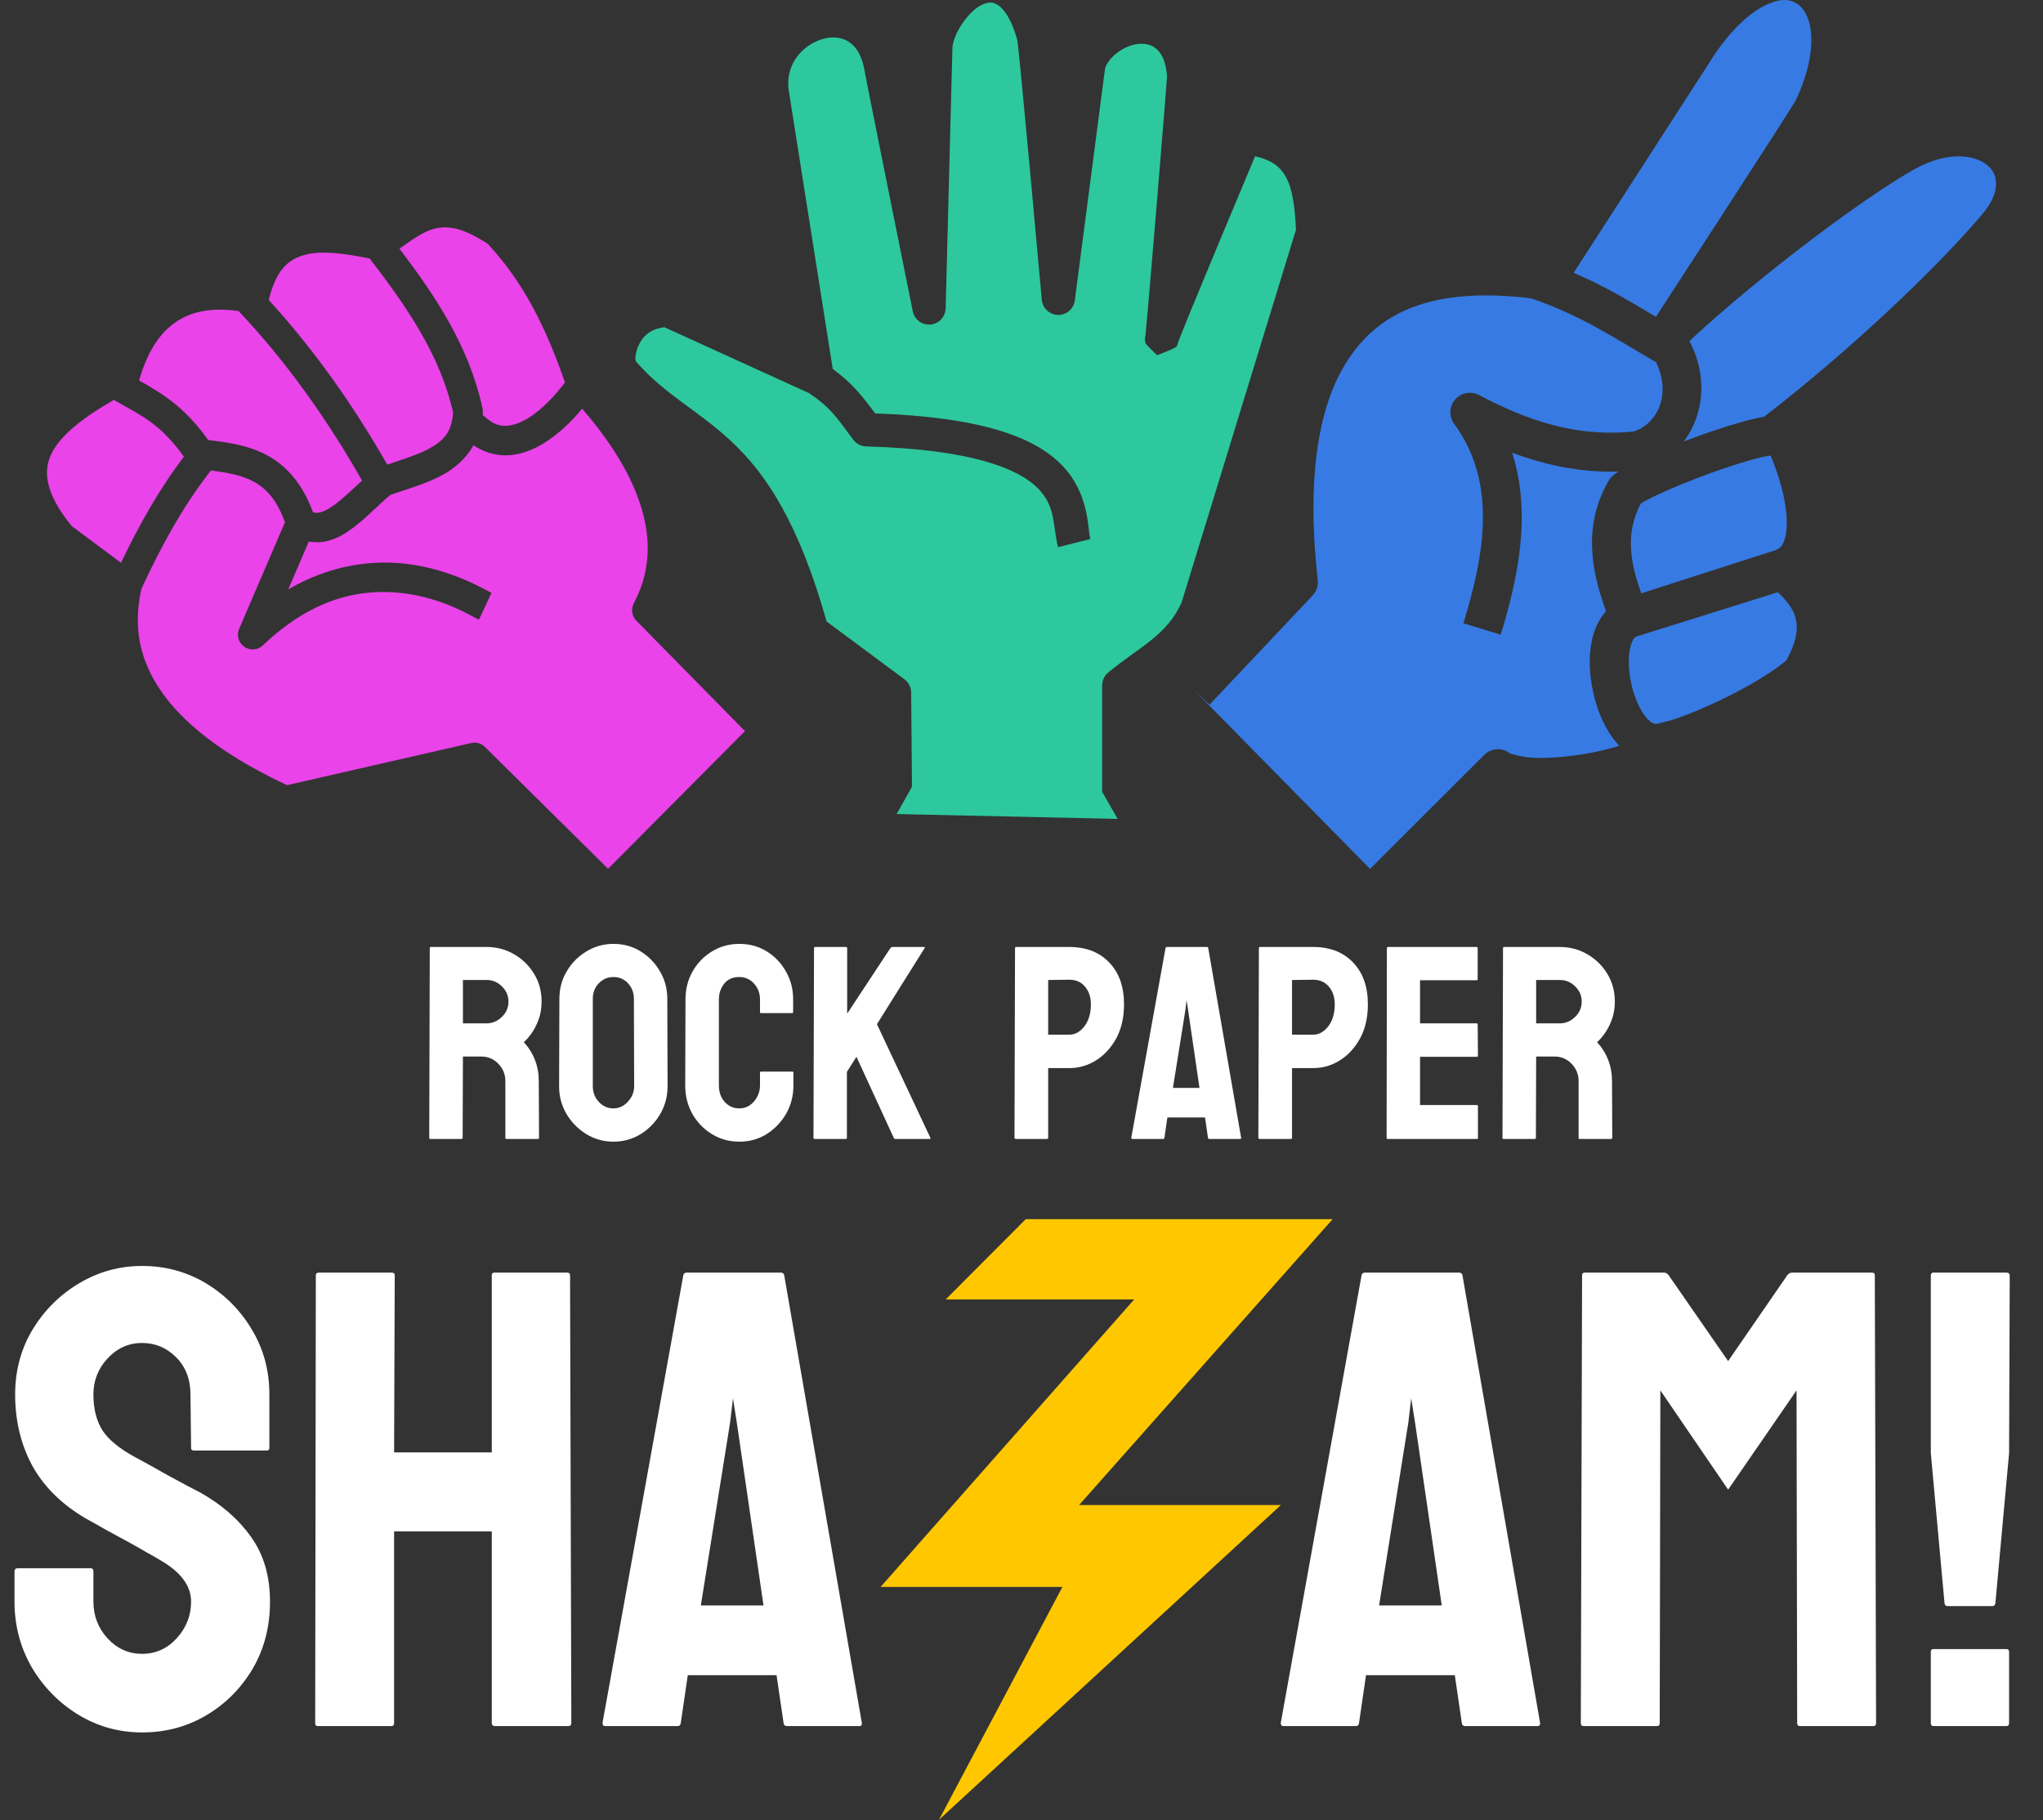 <svg width="348" height="310" viewBox="0 0 348 310" fill="none" xmlns="http://www.w3.org/2000/svg">
<rect x="0" y="0" width="348" height="310" fill="#333333" stroke="none"/>
<path d="M30.789 121.748C34.917 125.958 40.914 129.994 48.898 133.734L80.275 126.558C80.687 126.464 81.116 126.475 81.523 126.591C81.93 126.707 82.3 126.924 82.601 127.222L103.58 147.981L126.897 124.53L108.389 105.709C108.015 105.328 107.771 104.837 107.694 104.309C107.617 103.78 107.71 103.24 107.96 102.767C111.493 96.085 110.707 89.49 108.069 83.251C105.881 78.077 102.372 73.314 99.16 69.61C97.434 71.703 95.217 73.903 92.606 75.503C90.728 76.654 88.601 77.508 86.274 77.556C84.392 77.596 82.426 77.035 80.654 75.844C79.403 78.05 77.561 79.69 75.566 80.796C72.598 82.439 69.331 83.295 66.491 84.302C66.49 84.304 66.488 84.305 66.486 84.307C64.552 85.885 62.434 88.209 59.983 90.02C58.758 90.925 57.42 91.726 55.848 92.127C54.837 92.384 53.717 92.436 52.605 92.229L49.096 100.39C56.41 96.133 63.528 95.338 69.327 96.052C73.253 96.537 76.589 97.656 79.097 98.721C81.606 99.786 83.569 100.921 83.716 100.99L81.578 105.543C80.555 105.062 79.333 104.286 77.136 103.354C74.938 102.42 72.046 101.457 68.714 101.046C62.05 100.225 53.681 101.437 44.778 109.924C44.359 110.324 43.814 110.566 43.237 110.611C42.659 110.655 42.084 110.498 41.609 110.167C41.133 109.836 40.787 109.35 40.628 108.793C40.469 108.235 40.508 107.64 40.737 107.107L48.539 88.96C47.138 85.074 45.326 83.171 43.15 81.997C41.167 80.928 38.659 80.49 35.939 80.12C31.299 86.029 27.49 92.913 24.082 100.314C22.633 106.86 23.753 112.602 27.76 118.174C28.625 119.378 29.634 120.57 30.789 121.748ZM12.204 89.591L20.613 95.863C23.686 89.436 27.132 83.296 31.323 77.797C27.152 71.954 23.983 70.79 19.395 68.108C14.238 71.066 10.305 74.143 8.817 77.17C8.015 78.804 7.772 80.391 8.228 82.404C8.673 84.369 9.892 86.769 12.204 89.591ZM23.693 64.807C27.523 66.979 31.315 69.15 35.462 74.945C38.69 75.346 42.216 75.778 45.533 77.568C48.745 79.299 51.546 82.385 53.31 87.248C53.749 87.394 54.107 87.378 54.607 87.251C55.24 87.09 56.073 86.656 56.998 85.972C58.4 84.937 59.994 83.389 61.684 81.862C55.617 71.227 48.698 61.498 40.63 52.967C36.85 52.456 33.456 52.788 30.683 54.39C27.812 56.049 25.327 59.112 23.693 64.807ZM65.969 79.144C68.667 78.209 71.231 77.446 73.132 76.393C75.549 75.055 76.906 73.678 77.192 70.298C74.97 60.414 69.272 52.254 62.982 44.032C58.72 43.167 54.783 42.64 52.014 43.382C49.157 44.147 47.085 45.822 45.77 51.098C53.475 59.517 60.133 68.942 65.969 79.144ZM82.222 70.757C82.424 70.859 82.612 70.988 82.78 71.141C84.022 72.255 85.037 72.55 86.169 72.526C87.3 72.503 88.618 72.048 89.982 71.212C92.332 69.772 94.64 67.265 96.237 65.145C93.246 56.545 89.563 48.468 83.078 41.533C78.458 38.512 75.886 38.379 73.621 39.067C71.864 39.601 70.112 40.895 68.041 42.355C74.125 50.388 79.913 58.941 82.205 69.621C82.253 69.844 82.27 70.073 82.256 70.302C82.247 70.454 82.235 70.606 82.221 70.756L82.222 70.757Z" fill="#E943E9"/>
<path d="M232.406 57.74C230.882 59.334 229.603 61.141 228.513 63.118C223.497 72.212 222.963 85.759 224.468 98.762C224.524 99.244 224.474 99.733 224.321 100.193C224.168 100.654 223.916 101.076 223.583 101.428L206.024 120.036L203.624 117.765L203.62 117.771L233.373 148L252.818 128.585C253.414 127.989 254.214 127.643 255.055 127.615C255.897 127.588 256.718 127.881 257.352 128.436C257.043 128.166 258.807 128.984 261.213 129.076C263.619 129.167 266.684 128.941 269.618 128.468C271.869 128.106 274.058 127.592 275.818 127.025C275.404 126.592 275.025 126.134 274.684 125.664C273.012 123.35 271.936 120.549 271.326 117.653C270.716 114.757 270.57 111.777 271.174 109.009C271.549 107.282 272.309 105.501 273.569 104.126C271.442 98.165 269.319 90.168 273.9 82.086C274.172 81.604 274.416 81.307 274.644 81.091C274.87 80.874 275.081 80.739 275.288 80.584C275.41 80.493 275.536 80.412 275.66 80.327C269.084 80.505 263.112 79.178 257.566 77.103C261.033 87.826 258.347 99.193 255.627 108.106L249.273 106.161C252.631 95.161 255.28 82.489 247.701 72.199C247.256 71.594 247.028 70.855 247.056 70.104C247.084 69.352 247.366 68.632 247.855 68.062C248.344 67.491 249.012 67.103 249.749 66.961C250.487 66.82 251.251 66.932 251.916 67.281C260.142 71.596 268.364 74.511 278.281 73.49C281.791 72.47 284.957 67.702 282.096 61.697C274.531 57.306 269.329 53.741 260.797 50.812C246.442 49.073 237.853 52.047 232.406 57.74ZM295.822 4.606C294.677 5.779 293.491 7.206 292.301 8.915L268.054 46.468C273.33 48.722 277.515 51.254 282.062 53.964C283.39 51.928 287.947 44.939 293.282 36.716C296.368 31.961 299.476 27.158 301.853 23.456C303.042 21.604 304.049 20.027 304.775 18.875C305.138 18.3 305.431 17.829 305.635 17.496C305.786 17.247 305.932 16.968 305.93 16.983C308.069 12.426 308.725 8.545 308.496 5.756C308.266 2.94 307.233 1.367 306.114 0.633C304.996 -0.101 303.482 -0.35 301.047 0.729C299.528 1.403 297.731 2.651 295.822 4.606ZM287.776 58.102C291.027 64.289 290.119 70.807 286.833 75.184C287.627 74.881 288.431 74.58 289.238 74.289C292.559 73.089 295.869 72.029 298.589 71.386C299.258 71.228 299.884 71.093 300.487 70.99C314.346 60.305 329.332 46.319 337.697 36.442C339.484 34.332 340.019 32.544 339.999 31.23C339.98 29.917 339.486 28.94 338.462 28.098C336.416 26.411 331.737 25.563 325.771 29.011C319.227 32.793 310.374 39.261 302.673 45.377C296.338 50.41 290.684 55.32 287.776 58.102ZM279.496 85.766C276.7 91.038 277.814 96.064 279.56 101.064L302.416 93.717C303.352 93.346 303.694 92.905 304.044 91.694C304.398 90.469 304.449 88.545 304.167 86.473C303.71 83.117 302.505 79.758 301.602 77.599C301.131 77.672 300.793 77.697 300.118 77.857C297.828 78.399 294.655 79.401 291.493 80.544C288.33 81.687 285.147 82.976 282.757 84.073C281.562 84.622 280.559 85.129 279.912 85.502C279.702 85.623 279.614 85.688 279.496 85.766ZM278.493 108.57C278.403 108.646 278.31 108.752 278.215 108.902C278.022 109.205 277.828 109.68 277.665 110.426C277.34 111.919 277.376 114.142 277.827 116.282C278.278 118.421 279.144 120.489 280.067 121.765C280.989 123.041 281.659 123.31 282.065 123.302C282.15 123.299 283.912 122.964 285.895 122.264C287.877 121.563 290.297 120.558 292.744 119.404C297.426 117.2 302.254 114.294 304.296 112.455C306.138 109.072 306.312 106.9 305.83 105.178C305.428 103.741 304.405 102.327 302.831 100.874L278.744 108.417C278.668 108.447 278.583 108.494 278.493 108.57Z" fill="#377AE3"/>
<path d="M108.038 61.251C108.059 61.275 108.081 61.299 108.101 61.324C108.109 61.332 108.116 61.339 108.123 61.347C108.091 61.311 108.084 61.301 108.038 61.251ZM108.233 61.013C108.224 61.304 108.314 61.515 108.337 61.579C113.374 67.358 118.849 69.807 124.691 75.288C130.505 80.743 136.079 89.105 140.803 105.862L154.055 115.694C154.408 115.956 154.696 116.297 154.895 116.69C155.095 117.083 155.201 117.518 155.205 117.959L155.346 134.009L152.722 138.655L190.386 139.484L187.736 134.866V116.751C187.736 116.332 187.828 115.918 188.005 115.539C188.183 115.16 188.441 114.825 188.762 114.558C193.905 110.28 198.84 108.225 201.293 102.557L220.756 39.131C220.587 35.185 220.122 32.033 219.004 30.078C218.053 28.413 216.655 27.266 213.788 26.615C213.063 28.34 210.66 34.056 207.544 41.537C205.766 45.805 203.991 50.085 202.67 53.313C202.01 54.927 201.462 56.28 201.089 57.225C200.902 57.697 200.759 58.07 200.675 58.299C200.651 58.365 200.646 58.379 200.634 58.415C200.641 58.465 200.667 58.51 200.421 59.015C200.268 59.33 197.091 60.499 197.091 60.499C197.091 60.499 195.195 58.715 195.13 58.453C194.93 57.65 195.051 57.511 195.073 57.352C195.082 57.288 195.089 57.272 195.096 57.229C195.101 57.188 195.108 57.136 195.119 57.027C195.149 56.746 195.194 56.291 195.248 55.705C195.357 54.53 195.508 52.817 195.688 50.749C196.046 46.612 196.516 41.046 196.981 35.452C197.446 29.857 197.907 24.233 198.249 19.973C198.42 17.843 198.561 16.054 198.658 14.784C198.706 14.15 198.744 13.644 198.768 13.297C198.778 13.157 198.784 13.063 198.789 12.981C198.603 10.466 197.867 9.156 197.099 8.433C196.319 7.701 195.349 7.398 194.118 7.461C191.696 7.585 188.865 9.629 188.237 11.623L183.082 51.17C182.991 51.864 182.649 52.501 182.12 52.957C181.592 53.414 180.915 53.658 180.219 53.644C179.522 53.63 178.855 53.359 178.346 52.881C177.836 52.404 177.519 51.754 177.456 51.057C177.456 51.057 176.476 40.178 175.459 29.158C174.949 23.647 174.43 18.101 174.02 13.867C173.814 11.75 173.636 9.96 173.5 8.674C173.432 8.032 173.375 7.513 173.332 7.157C173.313 6.994 173.271 6.796 173.247 6.677C172.274 3.228 170.992 1.555 170.085 0.933C169.159 0.297 168.485 0.303 167.366 0.769C165.133 1.701 162.402 5.603 162.232 8.129L161.08 52.518C161.062 53.217 160.789 53.884 160.312 54.394C159.836 54.903 159.19 55.218 158.497 55.279C157.804 55.339 157.113 55.142 156.556 54.723C155.999 54.305 155.615 53.695 155.476 53.009C155.476 53.009 153.528 43.359 151.531 33.432C150.533 28.469 149.523 23.436 148.738 19.504C147.953 15.572 147.422 12.911 147.286 12.12C146.769 9.119 145.627 7.737 144.404 7.015C143.181 6.293 141.611 6.175 139.945 6.7C137.03 7.617 134.342 10.324 134.262 14.028C134.251 14.557 134.293 15.106 134.395 15.674C134.398 15.694 134.402 15.714 134.405 15.734L141.848 62.841C145.113 65.216 146.848 67.426 149.075 70.416C167.028 71.055 175.982 74.353 180.711 79.059C185.566 83.892 185.248 89.938 185.714 91.815L180.223 93.197C179.268 89.359 179.887 86.249 176.728 83.105C173.569 79.96 165.834 76.531 147.538 76.04C147.111 76.029 146.692 75.92 146.313 75.723C145.933 75.525 145.603 75.244 145.347 74.9C142.424 70.971 141.486 69.457 137.834 66.971L113.165 55.735C110.651 56.072 109.489 57.321 108.795 58.784C108.42 59.575 108.248 60.429 108.233 61.013Z" fill="#2DC89E"/>
<path d="M78.623 194H73.299C73.176 194 73.115 193.924 73.115 193.771L73.207 161.481C73.207 161.359 73.268 161.297 73.391 161.297H82.892C84.59 161.297 86.15 161.71 87.573 162.537C88.996 163.363 90.128 164.472 90.97 165.864C91.826 167.257 92.255 168.832 92.255 170.592C92.255 171.739 92.079 172.78 91.727 173.713C91.375 174.646 90.962 175.434 90.488 176.077C90.029 176.719 89.608 177.194 89.226 177.5C90.924 179.381 91.773 181.592 91.773 184.132L91.819 193.771C91.819 193.924 91.742 194 91.589 194H86.265C86.143 194 86.082 193.954 86.082 193.862V184.132C86.082 183 85.684 182.021 84.888 181.194C84.093 180.368 83.113 179.955 81.951 179.955H78.853L78.807 193.771C78.807 193.924 78.745 194 78.623 194ZM82.892 166.92H78.853V174.31H82.892C83.856 174.31 84.712 173.95 85.462 173.231C86.227 172.512 86.609 171.632 86.609 170.592C86.609 169.597 86.242 168.741 85.508 168.021C84.773 167.287 83.901 166.92 82.892 166.92ZM104.487 194.459C102.819 194.459 101.282 194.031 99.874 193.174C98.482 192.317 97.357 191.177 96.501 189.754C95.659 188.316 95.238 186.74 95.238 185.027L95.284 170.133C95.284 168.389 95.705 166.82 96.546 165.428C97.373 164.021 98.489 162.896 99.897 162.055C101.305 161.198 102.834 160.77 104.487 160.77C106.2 160.77 107.738 161.19 109.1 162.032C110.477 162.873 111.578 164.005 112.404 165.428C113.246 166.836 113.667 168.404 113.667 170.133L113.712 185.027C113.712 186.74 113.299 188.309 112.473 189.731C111.632 191.17 110.515 192.317 109.123 193.174C107.73 194.031 106.185 194.459 104.487 194.459ZM104.487 188.791C105.435 188.791 106.262 188.408 106.965 187.643C107.669 186.863 108.021 185.991 108.021 185.027L107.975 170.133C107.975 169.092 107.646 168.213 106.988 167.494C106.33 166.775 105.497 166.415 104.487 166.415C103.523 166.415 102.697 166.767 102.008 167.471C101.32 168.174 100.976 169.062 100.976 170.133V185.027C100.976 186.052 101.32 186.939 102.008 187.689C102.697 188.423 103.523 188.791 104.487 188.791ZM125.921 194.459C124.223 194.459 122.67 194.031 121.263 193.174C119.87 192.317 118.761 191.17 117.935 189.731C117.124 188.278 116.719 186.664 116.719 184.889L116.765 170.225C116.765 168.48 117.162 166.905 117.958 165.497C118.754 164.074 119.847 162.934 121.24 162.078C122.647 161.206 124.208 160.77 125.921 160.77C127.666 160.77 129.218 161.19 130.58 162.032C131.957 162.873 133.051 164.013 133.862 165.451C134.688 166.874 135.101 168.465 135.101 170.225V172.382C135.101 172.504 135.04 172.565 134.917 172.565H129.639C129.517 172.565 129.456 172.504 129.456 172.382V170.225C129.456 169.184 129.119 168.289 128.446 167.54C127.773 166.79 126.931 166.415 125.921 166.415C124.805 166.415 123.948 166.798 123.351 167.562C122.754 168.327 122.456 169.215 122.456 170.225V184.889C122.456 186.037 122.793 186.978 123.466 187.712C124.139 188.431 124.958 188.791 125.921 188.791C126.931 188.791 127.773 188.393 128.446 187.597C129.119 186.786 129.456 185.884 129.456 184.889V182.709C129.456 182.587 129.517 182.525 129.639 182.525H134.963C135.086 182.525 135.147 182.587 135.147 182.709V184.889C135.147 186.649 134.734 188.255 133.908 189.708C133.066 191.147 131.957 192.302 130.58 193.174C129.203 194.031 127.65 194.459 125.921 194.459ZM144.074 194H138.75C138.628 194 138.566 193.924 138.566 193.771L138.658 161.527C138.658 161.374 138.719 161.297 138.842 161.297H144.12C144.243 161.297 144.304 161.374 144.304 161.527V172.657L151.67 161.481C151.793 161.359 151.908 161.297 152.015 161.297H157.408C157.545 161.297 157.576 161.359 157.5 161.481L149.375 174.447L158.486 193.816C158.563 193.939 158.486 194 158.257 194H152.52C152.367 194 152.275 193.939 152.244 193.816L145.887 180.001L144.258 182.571V193.771C144.258 193.924 144.197 194 144.074 194ZM178.314 194H173.036C172.883 194 172.807 193.924 172.807 193.771L172.898 161.481C172.898 161.359 172.96 161.297 173.082 161.297H182.124C185 161.297 187.272 162.177 188.94 163.937C190.623 165.681 191.464 168.06 191.464 171.074C191.464 173.277 191.028 175.197 190.156 176.834C189.269 178.456 188.121 179.71 186.714 180.598C185.306 181.485 183.776 181.929 182.124 181.929H178.544V193.771C178.544 193.924 178.467 194 178.314 194ZM182.124 166.874L178.544 166.92V176.237H182.124C183.118 176.237 183.983 175.763 184.717 174.814C185.452 173.851 185.819 172.604 185.819 171.074C185.819 169.85 185.49 168.848 184.832 168.067C184.174 167.272 183.271 166.874 182.124 166.874ZM192.704 193.771L198.533 161.481C198.563 161.359 198.64 161.297 198.762 161.297H205.578C205.701 161.297 205.777 161.359 205.808 161.481L211.407 193.771C211.423 193.924 211.361 194 211.224 194H206.014C205.861 194 205.777 193.924 205.762 193.771L205.257 190.328H198.854L198.349 193.771C198.334 193.924 198.257 194 198.12 194H192.887C192.765 194 192.704 193.924 192.704 193.771ZM201.906 172.106L199.795 185.302H204.316L202.388 172.106L202.113 170.362L201.906 172.106ZM219.853 194H214.574C214.421 194 214.345 193.924 214.345 193.771L214.437 161.481C214.437 161.359 214.498 161.297 214.62 161.297H223.662C226.538 161.297 228.81 162.177 230.478 163.937C232.161 165.681 233.002 168.06 233.002 171.074C233.002 173.277 232.566 175.197 231.694 176.834C230.807 178.456 229.66 179.71 228.252 180.598C226.844 181.485 225.314 181.929 223.662 181.929H220.082V193.771C220.082 193.924 220.006 194 219.853 194ZM223.662 166.874L220.082 166.92V176.237H223.662C224.657 176.237 225.521 175.763 226.255 174.814C226.99 173.851 227.357 172.604 227.357 171.074C227.357 169.85 227.028 168.848 226.37 168.067C225.712 167.272 224.81 166.874 223.662 166.874ZM251.568 194H236.376C236.254 194 236.192 193.924 236.192 193.771L236.238 161.481C236.238 161.359 236.299 161.297 236.422 161.297H251.522C251.645 161.297 251.706 161.374 251.706 161.527V166.782C251.706 166.905 251.645 166.966 251.522 166.966H241.884V174.31H251.522C251.645 174.31 251.706 174.371 251.706 174.493L251.752 179.817C251.752 179.94 251.691 180.001 251.568 180.001H241.884V188.217H251.568C251.691 188.217 251.752 188.293 251.752 188.446V193.816C251.752 193.939 251.691 194 251.568 194ZM261.437 194H256.112C255.99 194 255.929 193.924 255.929 193.771L256.021 161.481C256.021 161.359 256.082 161.297 256.204 161.297H265.705C267.403 161.297 268.964 161.71 270.387 162.537C271.81 163.363 272.942 164.472 273.783 165.864C274.64 167.257 275.068 168.832 275.068 170.592C275.068 171.739 274.892 172.78 274.541 173.713C274.189 174.646 273.776 175.434 273.301 176.077C272.842 176.719 272.422 177.194 272.039 177.5C273.737 179.381 274.586 181.592 274.586 184.132L274.632 193.771C274.632 193.924 274.556 194 274.403 194H269.079C268.956 194 268.895 193.954 268.895 193.862V184.132C268.895 183 268.497 182.021 267.702 181.194C266.906 180.368 265.927 179.955 264.764 179.955H261.666L261.62 193.771C261.62 193.924 261.559 194 261.437 194ZM265.705 166.92H261.666V174.31H265.705C266.669 174.31 267.526 173.95 268.275 173.231C269.04 172.512 269.423 171.632 269.423 170.592C269.423 169.597 269.056 168.741 268.321 168.021C267.587 167.287 266.715 166.92 265.705 166.92ZM24.204 295.084C20.266 295.084 16.634 294.072 13.31 292.049C10.022 290.025 7.384 287.333 5.397 283.973C3.446 280.577 2.47 276.855 2.47 272.808V267.713C2.47 267.316 2.651 267.117 3.012 267.117H15.478C15.767 267.117 15.912 267.316 15.912 267.713V272.808C15.912 275.229 16.725 277.325 18.351 279.095C19.977 280.83 21.928 281.697 24.204 281.697C26.517 281.697 28.486 280.812 30.112 279.041C31.738 277.234 32.551 275.157 32.551 272.808C32.551 270.098 30.78 267.731 27.239 265.708C26.661 265.347 25.902 264.913 24.963 264.407C24.06 263.865 22.976 263.251 21.711 262.564C20.446 261.878 19.218 261.209 18.026 260.559C16.833 259.873 15.677 259.222 14.557 258.608C10.51 256.223 7.493 253.242 5.505 249.665C3.554 246.052 2.579 242.005 2.579 237.524C2.579 233.405 3.59 229.684 5.614 226.359C7.637 223.071 10.275 220.47 13.527 218.555C16.815 216.604 20.374 215.628 24.204 215.628C28.143 215.628 31.756 216.604 35.044 218.555C38.332 220.542 40.952 223.18 42.903 226.468C44.89 229.756 45.884 233.441 45.884 237.524V246.63C45.884 246.919 45.739 247.063 45.45 247.063H32.984C32.695 247.063 32.551 246.919 32.551 246.63L32.443 237.524C32.443 234.923 31.63 232.809 30.003 231.183C28.378 229.557 26.444 228.744 24.204 228.744C21.928 228.744 19.977 229.611 18.351 231.346C16.725 233.08 15.912 235.14 15.912 237.524C15.912 239.945 16.418 241.969 17.429 243.595C18.477 245.221 20.374 246.774 23.12 248.256C23.409 248.4 24.078 248.762 25.126 249.34C26.173 249.918 27.33 250.568 28.594 251.291C29.895 251.978 31.069 252.61 32.117 253.188C33.165 253.73 33.797 254.055 34.014 254.164C37.7 256.223 40.608 258.752 42.74 261.751C44.908 264.75 45.992 268.436 45.992 272.808C45.992 277.036 45.017 280.83 43.066 284.19C41.078 287.55 38.441 290.206 35.152 292.157C31.864 294.108 28.215 295.084 24.204 295.084ZM66.696 294H54.122C53.833 294 53.689 293.819 53.689 293.458L53.797 217.2C53.797 216.911 53.978 216.766 54.339 216.766H66.696C67.058 216.766 67.238 216.911 67.238 217.2L67.13 247.389H83.769V217.2C83.769 216.911 83.914 216.766 84.203 216.766H96.56C96.921 216.766 97.102 216.911 97.102 217.2L97.319 293.458C97.319 293.819 97.138 294 96.777 294H84.311C83.95 294 83.769 293.819 83.769 293.458V260.83H67.13V293.458C67.13 293.819 66.985 294 66.696 294ZM102.63 293.458L116.397 217.2C116.469 216.911 116.65 216.766 116.939 216.766H133.036C133.325 216.766 133.506 216.911 133.578 217.2L146.803 293.458C146.839 293.819 146.694 294 146.369 294H134.066C133.705 294 133.506 293.819 133.47 293.458L132.277 285.328H117.156L115.963 293.458C115.927 293.819 115.747 294 115.421 294H103.064C102.775 294 102.63 293.819 102.63 293.458ZM124.364 242.294L119.378 273.458H130.055L125.503 242.294L124.852 238.175L124.364 242.294ZM218.162 293.458L231.928 217.2C232 216.911 232.181 216.766 232.47 216.766H248.567C248.856 216.766 249.037 216.911 249.109 217.2L262.334 293.458C262.37 293.819 262.225 294 261.9 294H249.597C249.236 294 249.037 293.819 249.001 293.458L247.808 285.328H232.687L231.495 293.458C231.458 293.819 231.278 294 230.953 294H218.595C218.306 294 218.162 293.819 218.162 293.458ZM239.895 242.294L234.909 273.458H245.586L241.034 242.294L240.383 238.175L239.895 242.294ZM282.279 294H269.705C269.416 294 269.271 293.819 269.271 293.458L269.488 217.2C269.488 216.911 269.633 216.766 269.922 216.766H283.472C283.761 216.766 284.014 216.911 284.23 217.2L294.366 231.833L304.447 217.2C304.663 216.911 304.934 216.766 305.26 216.766H318.864C319.189 216.766 319.351 216.911 319.351 217.2L319.568 293.458C319.568 293.819 319.424 294 319.135 294H306.56C306.271 294 306.127 293.819 306.127 293.458L306.018 236.82L294.366 253.73L282.821 236.82L282.713 293.458C282.713 293.819 282.568 294 282.279 294ZM339.351 273.567H331.763C331.438 273.567 331.257 273.386 331.221 273.025L328.891 247.497V217.308C328.891 216.947 329.035 216.766 329.324 216.766H341.79C342.151 216.766 342.332 216.947 342.332 217.308L342.224 247.497L339.893 273.025C339.857 273.386 339.676 273.567 339.351 273.567ZM341.79 294H329.324C329.035 294 328.891 293.819 328.891 293.458V281.372C328.891 281.046 329.035 280.884 329.324 280.884H341.79C342.079 280.884 342.224 281.046 342.224 281.372V293.458C342.224 293.819 342.079 294 341.79 294Z" fill="white"/>
<path d="M161.081 221.337L174.72 207.66H227L183.812 256.348H218.192L159.945 309.959L180.97 270.298H150L193.188 221.337H161.081Z" fill="#FFC700"/>
</svg>
